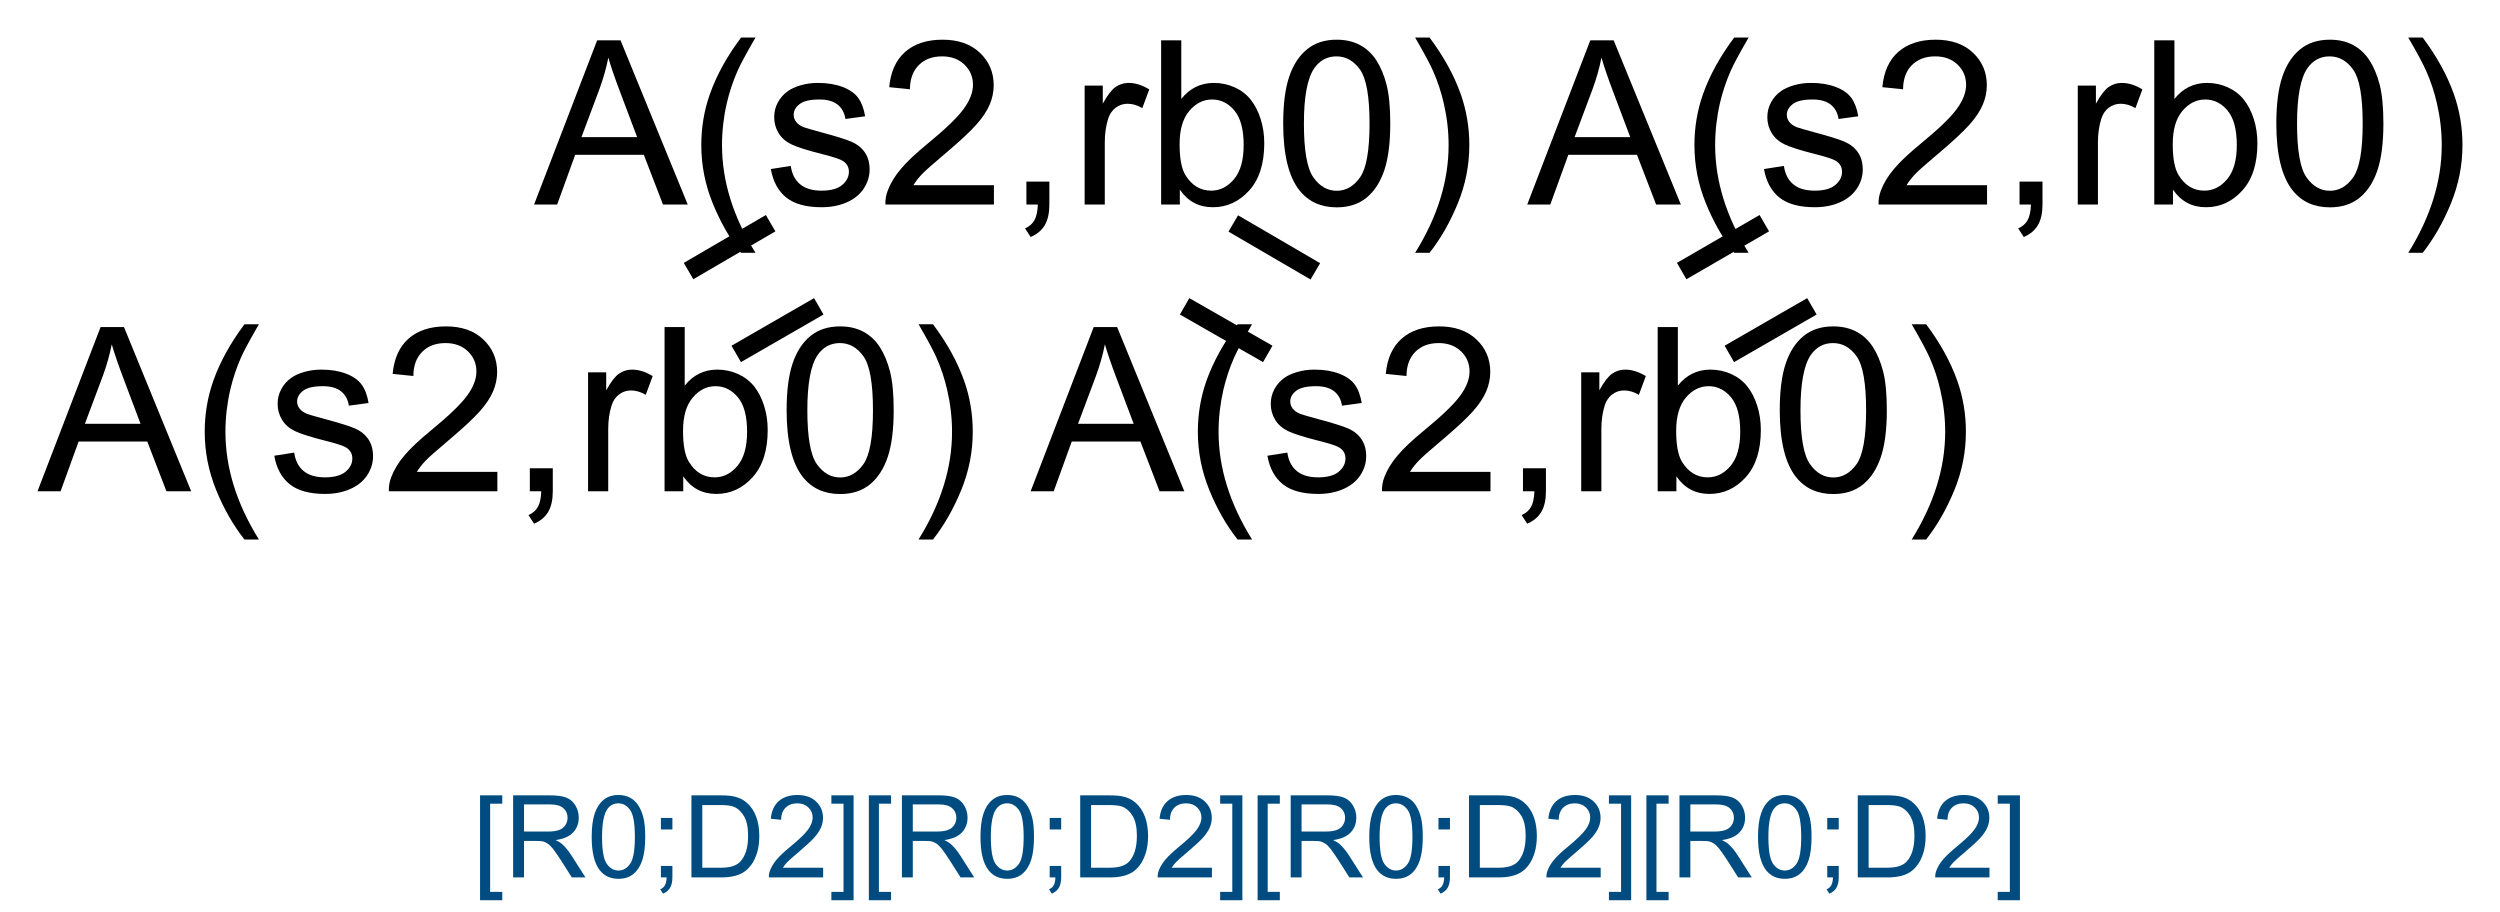 <?xml version="1.0" encoding="UTF-8"?>
<svg xmlns="http://www.w3.org/2000/svg" xmlns:xlink="http://www.w3.org/1999/xlink" width="436" height="159" viewBox="0 0 436 159">
<defs>
<g>
<g id="glyph-0-0">
<path d="M 5 0 L 5 -25 L 25 -25 L 25 0 Z M 5.625 -0.625 L 24.375 -0.625 L 24.375 -24.375 L 5.625 -24.375 Z M 5.625 -0.625 "/>
</g>
<g id="glyph-0-1">
<path d="M -0.059 0 L 10.938 -28.633 L 15.02 -28.633 L 26.738 0 L 22.422 0 L 19.082 -8.672 L 7.109 -8.672 L 3.965 0 Z M 8.203 -11.758 L 17.91 -11.758 L 14.922 -19.688 C 14.012 -22.098 13.332 -24.074 12.891 -25.625 C 12.527 -23.789 12.012 -21.965 11.348 -20.156 Z M 8.203 -11.758 "/>
</g>
<g id="glyph-0-2">
<path d="M 9.355 8.418 C 7.414 5.969 5.773 3.105 4.434 -0.176 C 3.094 -3.457 2.422 -6.855 2.422 -10.371 C 2.422 -13.469 2.922 -16.438 3.926 -19.277 C 5.098 -22.57 6.906 -25.852 9.355 -29.121 L 11.875 -29.121 C 10.301 -26.414 9.258 -24.48 8.75 -23.32 C 7.957 -21.523 7.332 -19.648 6.875 -17.695 C 6.316 -15.262 6.035 -12.812 6.035 -10.352 C 6.035 -4.09 7.98 2.168 11.875 8.418 Z M 9.355 8.418 "/>
</g>
<g id="glyph-0-3">
<path d="M 1.23 -6.191 L 4.707 -6.738 C 4.902 -5.344 5.445 -4.277 6.34 -3.535 C 7.23 -2.793 8.477 -2.422 10.078 -2.422 C 11.691 -2.422 12.891 -2.75 13.672 -3.41 C 14.453 -4.066 14.844 -4.836 14.844 -5.723 C 14.844 -6.516 14.5 -7.141 13.809 -7.598 C 13.328 -7.91 12.129 -8.309 10.215 -8.789 C 7.637 -9.441 5.852 -10.004 4.855 -10.48 C 3.859 -10.953 3.102 -11.613 2.59 -12.453 C 2.074 -13.293 1.816 -14.219 1.816 -15.234 C 1.816 -16.16 2.027 -17.016 2.453 -17.805 C 2.875 -18.59 3.449 -19.246 4.18 -19.766 C 4.727 -20.168 5.473 -20.512 6.418 -20.793 C 7.359 -21.07 8.371 -21.211 9.453 -21.211 C 11.082 -21.211 12.512 -20.977 13.742 -20.508 C 14.973 -20.039 15.879 -19.406 16.465 -18.605 C 17.051 -17.805 17.453 -16.73 17.676 -15.391 L 14.238 -14.922 C 14.082 -15.988 13.629 -16.824 12.883 -17.422 C 12.133 -18.02 11.074 -18.32 9.707 -18.32 C 8.094 -18.32 6.941 -18.055 6.25 -17.52 C 5.559 -16.984 5.215 -16.359 5.215 -15.645 C 5.215 -15.188 5.359 -14.777 5.645 -14.414 C 5.93 -14.035 6.379 -13.723 6.992 -13.477 C 7.344 -13.348 8.379 -13.047 10.098 -12.578 C 12.586 -11.914 14.32 -11.371 15.305 -10.949 C 16.285 -10.523 17.059 -9.91 17.617 -9.102 C 18.176 -8.293 18.457 -7.293 18.457 -6.094 C 18.457 -4.922 18.117 -3.82 17.434 -2.785 C 16.75 -1.75 15.762 -0.949 14.473 -0.383 C 13.184 0.184 11.727 0.469 10.098 0.469 C 7.402 0.469 5.348 -0.09 3.938 -1.211 C 2.523 -2.332 1.621 -3.992 1.23 -6.191 Z M 1.23 -6.191 "/>
</g>
<g id="glyph-0-4">
<path d="M 20.137 -3.379 L 20.137 0 L 1.211 0 C 1.184 -0.848 1.32 -1.66 1.621 -2.441 C 2.102 -3.73 2.875 -5 3.938 -6.25 C 4.996 -7.5 6.531 -8.945 8.535 -10.586 C 11.648 -13.137 13.75 -15.16 14.844 -16.652 C 15.938 -18.141 16.484 -19.551 16.484 -20.879 C 16.484 -22.273 15.988 -23.449 14.992 -24.406 C 13.996 -25.363 12.695 -25.84 11.094 -25.84 C 9.402 -25.84 8.047 -25.332 7.031 -24.316 C 6.016 -23.301 5.5 -21.895 5.488 -20.098 L 1.875 -20.469 C 2.121 -23.164 3.055 -25.219 4.668 -26.633 C 6.281 -28.043 8.449 -28.75 11.172 -28.75 C 13.918 -28.75 16.094 -27.988 17.695 -26.465 C 19.297 -24.941 20.098 -23.055 20.098 -20.801 C 20.098 -19.656 19.863 -18.527 19.395 -17.422 C 18.926 -16.316 18.148 -15.148 17.062 -13.926 C 15.973 -12.703 14.168 -11.023 11.641 -8.887 C 9.531 -7.117 8.176 -5.914 7.578 -5.285 C 6.98 -4.652 6.484 -4.016 6.094 -3.379 Z M 20.137 -3.379 "/>
</g>
<g id="glyph-0-5">
<path d="M 3.555 0 L 3.555 -4.004 L 7.559 -4.004 L 7.559 0 C 7.559 1.473 7.297 2.66 6.777 3.566 C 6.258 4.469 5.43 5.168 4.297 5.664 L 3.32 4.16 C 4.062 3.836 4.609 3.355 4.961 2.727 C 5.312 2.094 5.508 1.184 5.547 0 Z M 3.555 0 "/>
</g>
<g id="glyph-0-6">
<path d="M 2.598 0 L 2.598 -20.742 L 5.762 -20.742 L 5.762 -17.598 C 6.57 -19.07 7.316 -20.039 8 -20.508 C 8.684 -20.977 9.434 -21.211 10.254 -21.211 C 11.438 -21.211 12.645 -20.832 13.867 -20.078 L 12.656 -16.816 C 11.797 -17.324 10.938 -17.578 10.078 -17.578 C 9.309 -17.578 8.621 -17.348 8.008 -16.887 C 7.395 -16.422 6.961 -15.781 6.699 -14.961 C 6.309 -13.711 6.113 -12.344 6.113 -10.859 L 6.113 0 Z M 2.598 0 "/>
</g>
<g id="glyph-0-7">
<path d="M 5.879 0 L 2.617 0 L 2.617 -28.633 L 6.133 -28.633 L 6.133 -18.418 C 7.617 -20.281 9.512 -21.211 11.816 -21.211 C 13.094 -21.211 14.301 -20.953 15.441 -20.441 C 16.578 -19.926 17.516 -19.203 18.254 -18.273 C 18.988 -17.34 19.562 -16.219 19.98 -14.902 C 20.398 -13.586 20.605 -12.18 20.605 -10.684 C 20.605 -7.129 19.727 -4.383 17.969 -2.441 C 16.211 -0.5 14.102 0.469 11.641 0.469 C 9.191 0.469 7.273 -0.555 5.879 -2.598 Z M 5.84 -10.527 C 5.84 -8.039 6.18 -6.242 6.855 -5.137 C 7.961 -3.328 9.461 -2.422 11.348 -2.422 C 12.883 -2.422 14.211 -3.09 15.332 -4.426 C 16.453 -5.758 17.012 -7.746 17.012 -10.391 C 17.012 -13.098 16.477 -15.098 15.402 -16.387 C 14.328 -17.676 13.027 -18.32 11.504 -18.32 C 9.969 -18.32 8.641 -17.652 7.52 -16.32 C 6.398 -14.984 5.84 -13.055 5.84 -10.527 Z M 5.84 -10.527 "/>
</g>
<g id="glyph-0-8">
<path d="M 1.66 -14.121 C 1.66 -17.508 2.008 -20.23 2.707 -22.297 C 3.402 -24.359 4.438 -25.949 5.812 -27.07 C 7.184 -28.191 8.914 -28.75 10.996 -28.75 C 12.531 -28.75 13.879 -28.441 15.039 -27.824 C 16.199 -27.203 17.156 -26.312 17.91 -25.148 C 18.664 -23.98 19.258 -22.562 19.688 -20.891 C 20.117 -19.215 20.332 -16.961 20.332 -14.121 C 20.332 -10.762 19.988 -8.051 19.297 -5.988 C 18.605 -3.922 17.574 -2.328 16.203 -1.203 C 14.828 -0.074 13.094 0.488 10.996 0.488 C 8.234 0.488 6.066 -0.5 4.492 -2.48 C 2.605 -4.863 1.66 -8.742 1.66 -14.121 Z M 5.273 -14.121 C 5.273 -9.422 5.824 -6.293 6.926 -4.738 C 8.023 -3.18 9.383 -2.402 10.996 -2.402 C 12.609 -2.402 13.969 -3.184 15.07 -4.746 C 16.168 -6.309 16.719 -9.434 16.719 -14.121 C 16.719 -18.836 16.168 -21.965 15.07 -23.516 C 13.969 -25.066 12.598 -25.84 10.957 -25.84 C 9.344 -25.84 8.055 -25.156 7.09 -23.789 C 5.879 -22.043 5.273 -18.82 5.273 -14.121 Z M 5.273 -14.121 "/>
</g>
<g id="glyph-0-9">
<path d="M 4.941 8.418 L 2.422 8.418 C 6.316 2.168 8.262 -4.09 8.262 -10.352 C 8.262 -12.801 7.98 -15.227 7.422 -17.637 C 6.98 -19.59 6.359 -21.465 5.566 -23.262 C 5.059 -24.434 4.012 -26.387 2.422 -29.121 L 4.941 -29.121 C 7.391 -25.852 9.199 -22.57 10.371 -19.277 C 11.375 -16.438 11.875 -13.469 11.875 -10.371 C 11.875 -6.855 11.203 -3.457 9.855 -0.176 C 8.508 3.105 6.867 5.969 4.941 8.418 Z M 4.941 8.418 "/>
</g>
<g id="glyph-1-0">
<path d="M 2.5 0 L 2.5 -12.5 L 12.5 -12.5 L 12.5 0 Z M 2.812 -0.312 L 12.188 -0.312 L 12.188 -12.188 L 2.812 -12.188 Z M 2.812 -0.312 "/>
</g>
<g id="glyph-1-1">
<path d="M 1.359 3.977 L 1.359 -14.316 L 5.234 -14.316 L 5.234 -12.859 L 3.117 -12.859 L 3.117 2.52 L 5.234 2.52 L 5.234 3.977 Z M 1.359 3.977 "/>
</g>
<g id="glyph-1-2">
<path d="M 1.57 0 L 1.57 -14.316 L 7.922 -14.316 C 9.195 -14.316 10.164 -14.188 10.828 -13.93 C 11.492 -13.672 12.023 -13.219 12.422 -12.57 C 12.82 -11.918 13.016 -11.199 13.016 -10.41 C 13.016 -9.395 12.688 -8.539 12.031 -7.844 C 11.375 -7.145 10.359 -6.703 8.984 -6.516 C 9.484 -6.273 9.867 -6.035 10.125 -5.801 C 10.68 -5.293 11.203 -4.656 11.699 -3.898 L 14.188 0 L 11.805 0 L 9.914 -2.977 C 9.359 -3.836 8.902 -4.496 8.547 -4.953 C 8.188 -5.406 7.867 -5.727 7.582 -5.906 C 7.301 -6.09 7.012 -6.219 6.719 -6.289 C 6.504 -6.336 6.152 -6.359 5.664 -6.359 L 3.469 -6.359 L 3.469 0 Z M 3.469 -8 L 7.539 -8 C 8.406 -8 9.082 -8.086 9.57 -8.266 C 10.059 -8.445 10.43 -8.73 10.684 -9.125 C 10.938 -9.52 11.062 -9.949 11.062 -10.41 C 11.062 -11.086 10.82 -11.645 10.328 -12.078 C 9.836 -12.516 9.059 -12.734 8 -12.734 L 3.469 -12.734 Z M 3.469 -8 "/>
</g>
<g id="glyph-1-3">
<path d="M 0.828 -7.062 C 0.828 -8.754 1.004 -10.117 1.352 -11.148 C 1.699 -12.18 2.219 -12.977 2.906 -13.535 C 3.594 -14.094 4.457 -14.375 5.5 -14.375 C 6.266 -14.375 6.941 -14.219 7.52 -13.91 C 8.098 -13.602 8.578 -13.156 8.953 -12.574 C 9.332 -11.992 9.629 -11.281 9.844 -10.445 C 10.059 -9.609 10.164 -8.48 10.164 -7.062 C 10.164 -5.383 9.992 -4.023 9.648 -2.992 C 9.305 -1.961 8.789 -1.164 8.102 -0.602 C 7.414 -0.039 6.547 0.242 5.5 0.242 C 4.117 0.242 3.035 -0.25 2.246 -1.242 C 1.301 -2.434 0.828 -4.371 0.828 -7.062 Z M 2.637 -7.062 C 2.637 -4.711 2.91 -3.145 3.461 -2.367 C 4.012 -1.59 4.691 -1.203 5.5 -1.203 C 6.305 -1.203 6.984 -1.594 7.535 -2.375 C 8.086 -3.156 8.359 -4.719 8.359 -7.062 C 8.359 -9.418 8.086 -10.984 7.535 -11.758 C 6.984 -12.531 6.297 -12.922 5.477 -12.922 C 4.672 -12.922 4.027 -12.578 3.547 -11.895 C 2.941 -11.023 2.637 -9.41 2.637 -7.062 Z M 2.637 -7.062 "/>
</g>
<g id="glyph-1-4">
<path d="M 1.777 -8.367 L 1.777 -10.371 L 3.781 -10.371 L 3.781 -8.367 Z M 1.777 0 L 1.777 -2 L 3.781 -2 L 3.781 0 C 3.781 0.734 3.648 1.328 3.391 1.781 C 3.129 2.234 2.715 2.586 2.148 2.832 L 1.66 2.078 C 2.031 1.918 2.305 1.68 2.48 1.363 C 2.656 1.047 2.754 0.594 2.773 0 Z M 1.777 0 "/>
</g>
<g id="glyph-1-5">
<path d="M 1.543 0 L 1.543 -14.316 L 6.477 -14.316 C 7.59 -14.316 8.438 -14.25 9.023 -14.109 C 9.844 -13.922 10.543 -13.582 11.125 -13.086 C 11.879 -12.449 12.441 -11.633 12.816 -10.641 C 13.191 -9.648 13.379 -8.512 13.379 -7.234 C 13.379 -6.148 13.25 -5.188 13 -4.344 C 12.746 -3.504 12.418 -2.812 12.023 -2.262 C 11.625 -1.711 11.191 -1.277 10.719 -0.961 C 10.246 -0.645 9.676 -0.406 9.008 -0.242 C 8.34 -0.082 7.574 0 6.711 0 Z M 3.438 -1.688 L 6.492 -1.688 C 7.438 -1.688 8.18 -1.777 8.715 -1.953 C 9.254 -2.129 9.68 -2.375 10 -2.695 C 10.449 -3.145 10.801 -3.75 11.051 -4.508 C 11.301 -5.266 11.426 -6.184 11.426 -7.266 C 11.426 -8.762 11.18 -9.914 10.688 -10.719 C 10.195 -11.523 9.602 -12.062 8.898 -12.336 C 8.391 -12.531 7.57 -12.625 6.445 -12.625 L 3.438 -12.625 Z M 3.438 -1.688 "/>
</g>
<g id="glyph-1-6">
<path d="M 10.07 -1.688 L 10.07 0 L 0.605 0 C 0.594 -0.422 0.66 -0.828 0.812 -1.219 C 1.051 -1.863 1.438 -2.5 1.969 -3.125 C 2.5 -3.75 3.266 -4.473 4.266 -5.293 C 5.824 -6.57 6.875 -7.578 7.422 -8.324 C 7.969 -9.07 8.242 -9.773 8.242 -10.438 C 8.242 -11.137 7.992 -11.723 7.496 -12.203 C 6.996 -12.68 6.348 -12.922 5.547 -12.922 C 4.699 -12.922 4.023 -12.664 3.516 -12.156 C 3.008 -11.648 2.75 -10.945 2.742 -10.047 L 0.938 -10.234 C 1.062 -11.582 1.527 -12.609 2.336 -13.316 C 3.141 -14.023 4.227 -14.375 5.586 -14.375 C 6.961 -14.375 8.047 -13.992 8.848 -13.234 C 9.648 -12.473 10.047 -11.527 10.047 -10.398 C 10.047 -9.828 9.93 -9.266 9.695 -8.711 C 9.461 -8.156 9.074 -7.574 8.531 -6.961 C 7.988 -6.352 7.082 -5.512 5.82 -4.445 C 4.766 -3.559 4.09 -2.957 3.789 -2.641 C 3.488 -2.324 3.242 -2.008 3.047 -1.688 Z M 10.07 -1.688 "/>
</g>
<g id="glyph-1-7">
<path d="M 4.258 3.977 L 0.383 3.977 L 0.383 2.52 L 2.5 2.52 L 2.5 -12.859 L 0.383 -12.859 L 0.383 -14.316 L 4.258 -14.316 Z M 4.258 3.977 "/>
</g>
</g>
</defs>
<rect x="-43.6" y="-15.9" width="523.2" height="190.8" fill="rgb(100%, 100%, 100%)" fill-opacity="1"/>
<path fill="none" stroke-width="0.033" stroke-linecap="butt" stroke-linejoin="miter" stroke="rgb(0%, 0%, 0%)" stroke-opacity="1" stroke-miterlimit="10" d="M 0.403 0.364 L 0.547 0.281 " transform="matrix(100, 0, 0, 100, 88.096, 25.323)"/>
<path fill="none" stroke-width="0.033" stroke-linecap="butt" stroke-linejoin="miter" stroke="rgb(0%, 0%, 0%)" stroke-opacity="1" stroke-dasharray="0.167 0.067 0.033 0.067" stroke-dashoffset="0.333" stroke-miterlimit="10" d="M 0.319 0.22 L 0.463 0.136 " transform="matrix(100, 0, 0, 100, 88.096, 25.323)"/>
<path fill="none" stroke-width="0.033" stroke-linecap="butt" stroke-linejoin="miter" stroke="rgb(0%, 0%, 0%)" stroke-opacity="1" stroke-miterlimit="10" d="M 1.185 0.281 L 1.33 0.364 " transform="matrix(100, 0, 0, 100, 88.096, 25.323)"/>
<path fill="none" stroke-width="0.033" stroke-linecap="butt" stroke-linejoin="miter" stroke="rgb(0%, 0%, 0%)" stroke-opacity="1" stroke-dasharray="0.167 0.067 0.033 0.067" stroke-dashoffset="0.333" stroke-miterlimit="10" d="M 1.269 0.136 L 1.413 0.22 " transform="matrix(100, 0, 0, 100, 88.096, 25.323)"/>
<path fill="none" stroke-width="0.033" stroke-linecap="butt" stroke-linejoin="miter" stroke="rgb(0%, 0%, 0%)" stroke-opacity="1" stroke-miterlimit="10" d="M 2.135 0.364 L 2.279 0.281 " transform="matrix(100, 0, 0, 100, 88.096, 25.323)"/>
<path fill="none" stroke-width="0.033" stroke-linecap="butt" stroke-linejoin="miter" stroke="rgb(0%, 0%, 0%)" stroke-opacity="1" stroke-dasharray="0.167 0.067 0.033 0.067" stroke-dashoffset="0.333" stroke-miterlimit="10" d="M 2.051 0.22 L 2.196 0.136 " transform="matrix(100, 0, 0, 100, 88.096, 25.323)"/>
<g fill="rgb(0%, 0%, 0%)" fill-opacity="1">
<use xlink:href="#glyph-0-1" x="6.602" y="85.672"/>
<use xlink:href="#glyph-0-2" x="33.281" y="85.672"/>
<use xlink:href="#glyph-0-3" x="46.602" y="85.672"/>
<use xlink:href="#glyph-0-4" x="66.602" y="85.672"/>
<use xlink:href="#glyph-0-5" x="88.848" y="85.672"/>
<use xlink:href="#glyph-0-6" x="99.961" y="85.672"/>
<use xlink:href="#glyph-0-7" x="113.281" y="85.672"/>
<use xlink:href="#glyph-0-8" x="135.527" y="85.672"/>
<use xlink:href="#glyph-0-9" x="157.773" y="85.672"/>
</g>
<g fill="rgb(0%, 0%, 0%)" fill-opacity="1">
<use xlink:href="#glyph-0-1" x="93.203" y="35.672"/>
<use xlink:href="#glyph-0-2" x="119.883" y="35.672"/>
<use xlink:href="#glyph-0-3" x="133.203" y="35.672"/>
<use xlink:href="#glyph-0-4" x="153.203" y="35.672"/>
<use xlink:href="#glyph-0-5" x="175.449" y="35.672"/>
<use xlink:href="#glyph-0-6" x="186.563" y="35.672"/>
<use xlink:href="#glyph-0-7" x="199.883" y="35.672"/>
<use xlink:href="#glyph-0-8" x="222.129" y="35.672"/>
<use xlink:href="#glyph-0-9" x="244.375" y="35.672"/>
</g>
<g fill="rgb(0%, 0%, 0%)" fill-opacity="1">
<use xlink:href="#glyph-0-1" x="179.805" y="85.672"/>
<use xlink:href="#glyph-0-2" x="206.484" y="85.672"/>
<use xlink:href="#glyph-0-3" x="219.805" y="85.672"/>
<use xlink:href="#glyph-0-4" x="239.805" y="85.672"/>
<use xlink:href="#glyph-0-5" x="262.051" y="85.672"/>
<use xlink:href="#glyph-0-6" x="273.164" y="85.672"/>
<use xlink:href="#glyph-0-7" x="286.484" y="85.672"/>
<use xlink:href="#glyph-0-8" x="308.73" y="85.672"/>
<use xlink:href="#glyph-0-9" x="330.977" y="85.672"/>
</g>
<g fill="rgb(0%, 0%, 0%)" fill-opacity="1">
<use xlink:href="#glyph-0-1" x="266.406" y="35.672"/>
<use xlink:href="#glyph-0-2" x="293.086" y="35.672"/>
<use xlink:href="#glyph-0-3" x="306.406" y="35.672"/>
<use xlink:href="#glyph-0-4" x="326.406" y="35.672"/>
<use xlink:href="#glyph-0-5" x="348.652" y="35.672"/>
<use xlink:href="#glyph-0-6" x="359.766" y="35.672"/>
<use xlink:href="#glyph-0-7" x="373.086" y="35.672"/>
<use xlink:href="#glyph-0-8" x="395.332" y="35.672"/>
<use xlink:href="#glyph-0-9" x="417.578" y="35.672"/>
</g>
<g fill="rgb(0%, 30%, 50%)" fill-opacity="1">
<use xlink:href="#glyph-1-1" x="82.363" y="153.023"/>
<use xlink:href="#glyph-1-2" x="87.92" y="153.023"/>
<use xlink:href="#glyph-1-3" x="102.363" y="153.023"/>
<use xlink:href="#glyph-1-4" x="113.486" y="153.023"/>
<use xlink:href="#glyph-1-5" x="119.043" y="153.023"/>
<use xlink:href="#glyph-1-6" x="133.486" y="153.023"/>
<use xlink:href="#glyph-1-7" x="144.609" y="153.023"/>
<use xlink:href="#glyph-1-1" x="150.166" y="153.023"/>
<use xlink:href="#glyph-1-2" x="155.723" y="153.023"/>
<use xlink:href="#glyph-1-3" x="170.166" y="153.023"/>
<use xlink:href="#glyph-1-4" x="181.289" y="153.023"/>
<use xlink:href="#glyph-1-5" x="186.846" y="153.023"/>
<use xlink:href="#glyph-1-6" x="201.289" y="153.023"/>
<use xlink:href="#glyph-1-7" x="212.412" y="153.023"/>
<use xlink:href="#glyph-1-1" x="217.969" y="153.023"/>
<use xlink:href="#glyph-1-2" x="223.525" y="153.023"/>
<use xlink:href="#glyph-1-3" x="237.969" y="153.023"/>
<use xlink:href="#glyph-1-4" x="249.092" y="153.023"/>
<use xlink:href="#glyph-1-5" x="254.648" y="153.023"/>
<use xlink:href="#glyph-1-6" x="269.092" y="153.023"/>
<use xlink:href="#glyph-1-7" x="280.215" y="153.023"/>
<use xlink:href="#glyph-1-1" x="285.771" y="153.023"/>
<use xlink:href="#glyph-1-2" x="291.328" y="153.023"/>
<use xlink:href="#glyph-1-3" x="305.771" y="153.023"/>
<use xlink:href="#glyph-1-4" x="316.895" y="153.023"/>
<use xlink:href="#glyph-1-5" x="322.451" y="153.023"/>
<use xlink:href="#glyph-1-6" x="336.895" y="153.023"/>
<use xlink:href="#glyph-1-7" x="348.018" y="153.023"/>
</g>
</svg>

